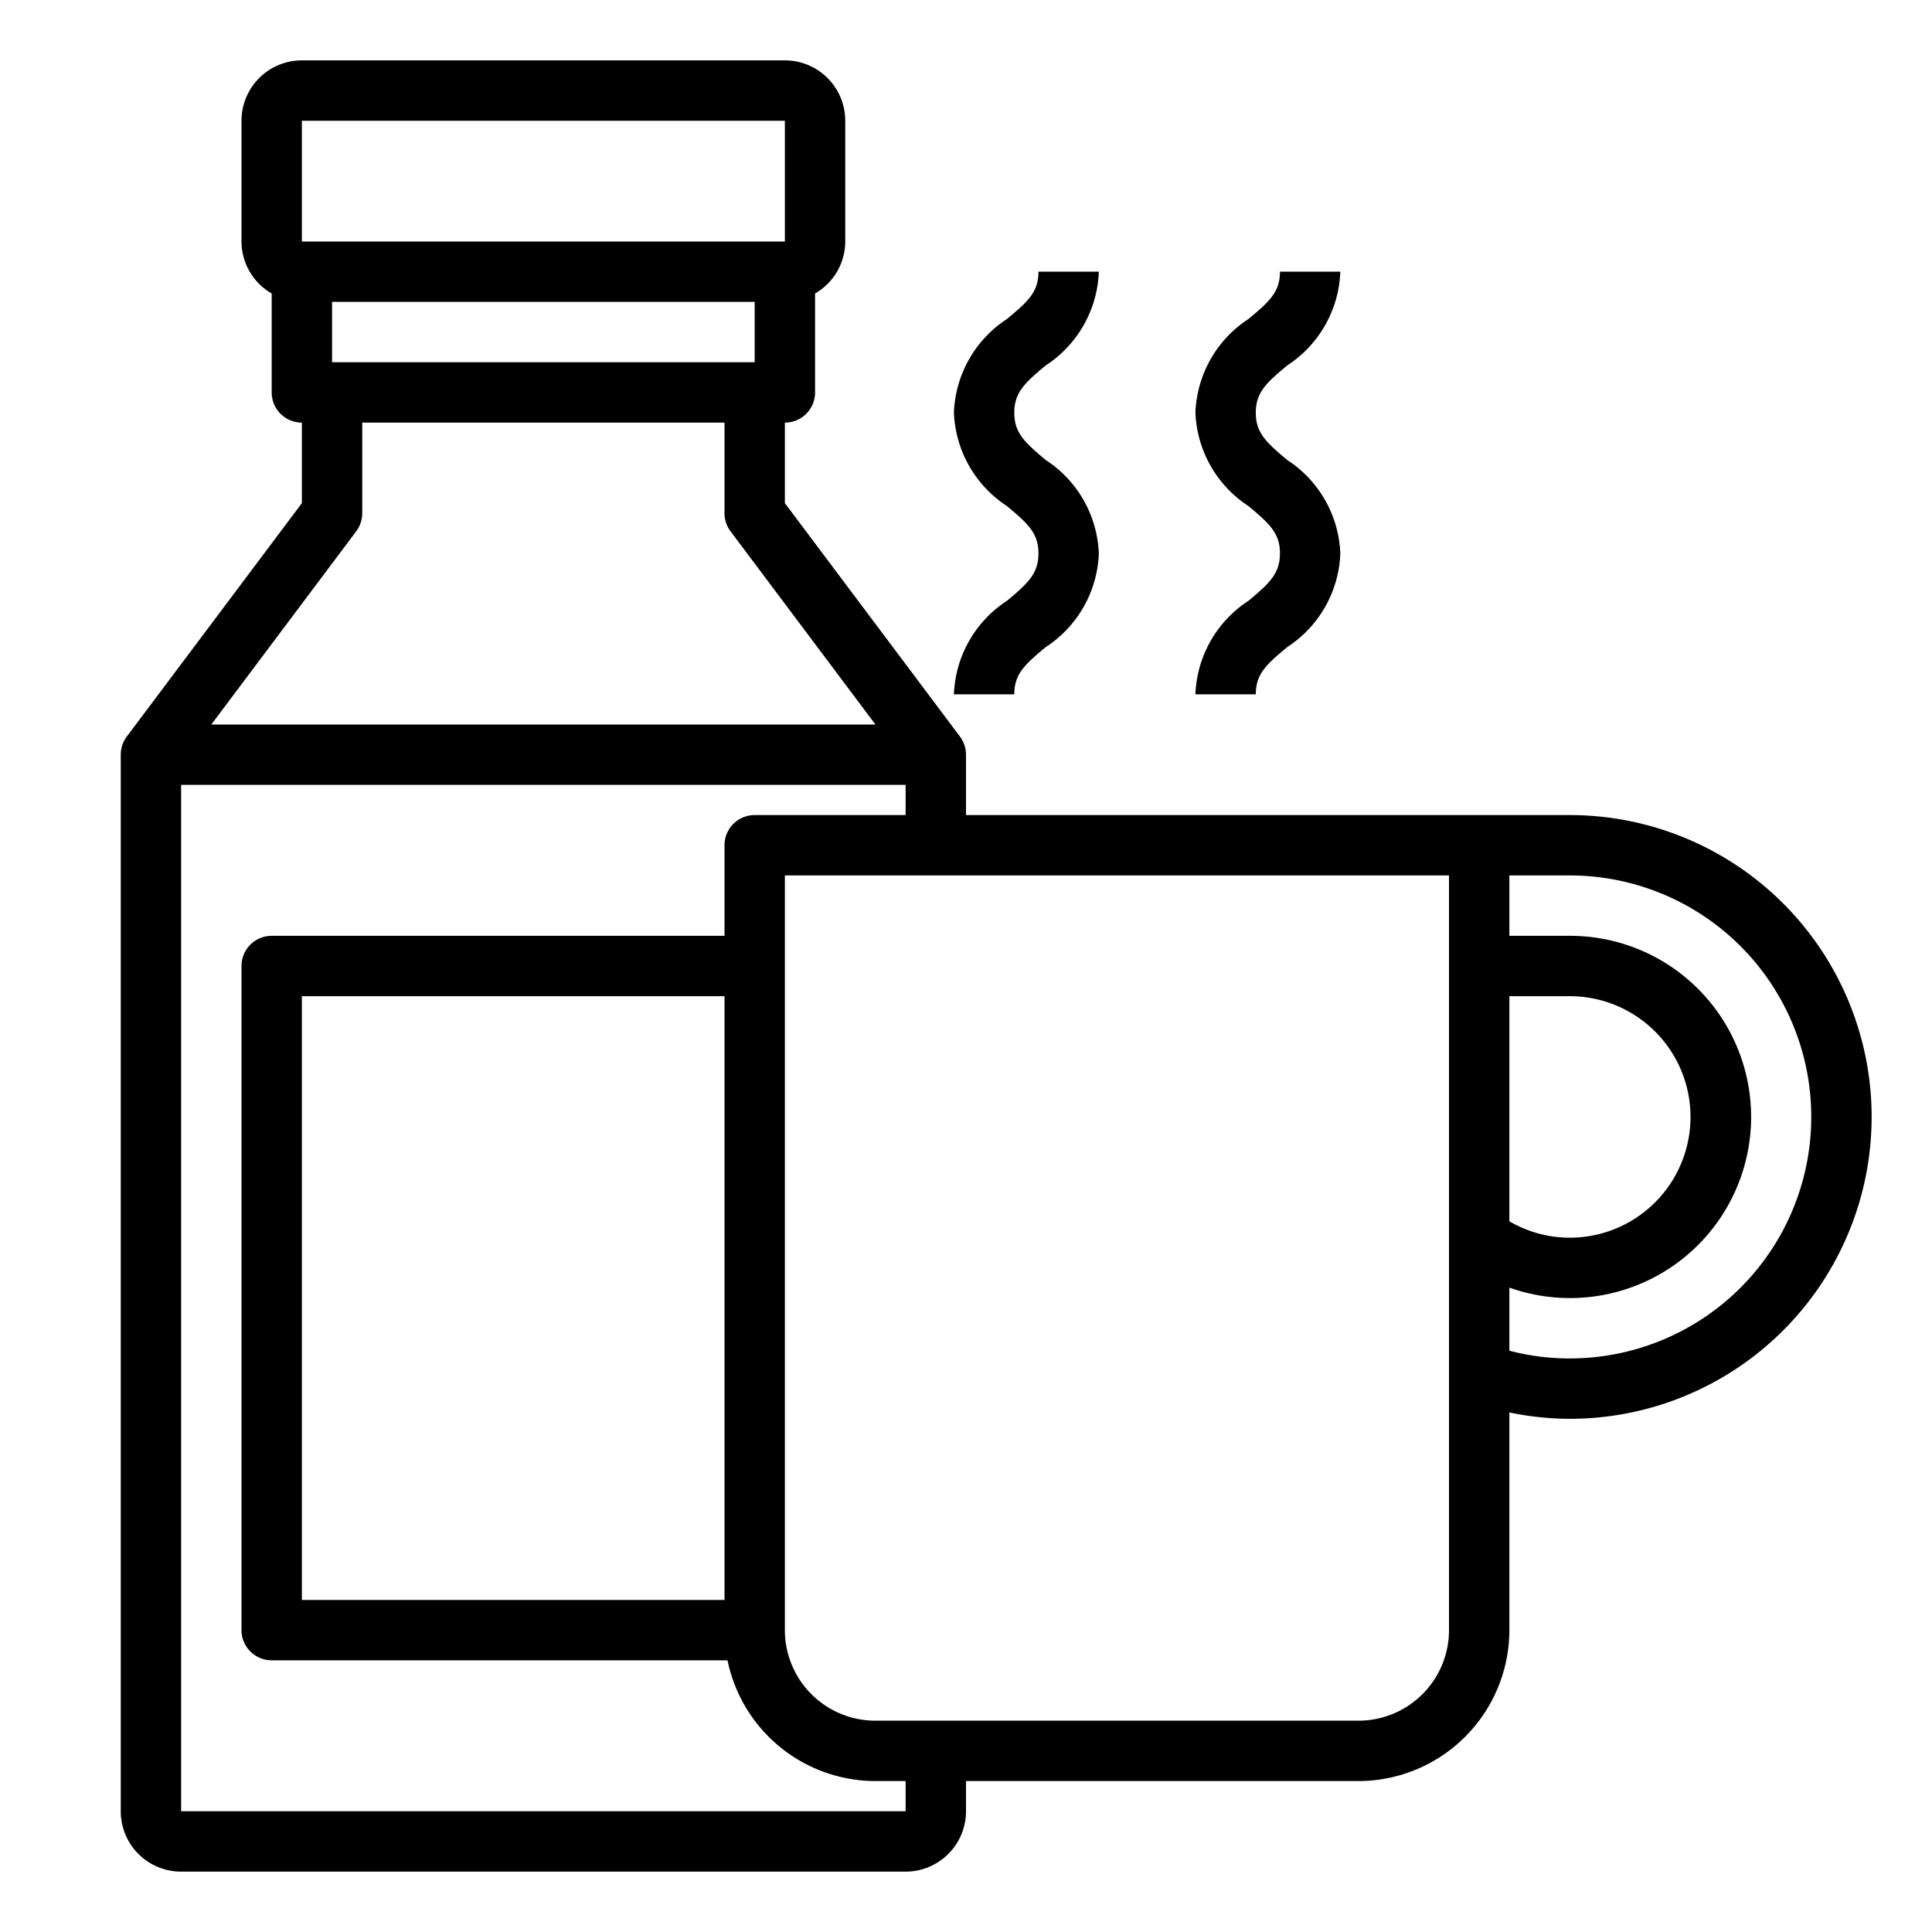 <svg xmlns="http://www.w3.org/2000/svg" viewBox="0 0 64 64" x="0px" y="0px"><g><path d="M52,27H32V25a1,1,0,0,0-.2-.6L26,16.667V14a1,1,0,0,0,1-1V9.722A1.993,1.993,0,0,0,28,8V4a2,2,0,0,0-2-2H10A2,2,0,0,0,8,4V8A1.993,1.993,0,0,0,9,9.722V13a1,1,0,0,0,1,1v2.667L4.2,24.4A1,1,0,0,0,4,25V60a2,2,0,0,0,2,2H30a2,2,0,0,0,2-2V59H45a5.006,5.006,0,0,0,5-5V46.789A9.86,9.86,0,0,0,52,47a10,10,0,0,0,0-20Zm-2,6h2a4,4,0,0,1,0,8,3.943,3.943,0,0,1-2-.544ZM11,10H25v2H11ZM10,4H26V8H10Zm1.8,13.6A1,1,0,0,0,12,17V14H24v3a1,1,0,0,0,.2.6L29,24H7ZM30,60H6V26H30v1H25a1,1,0,0,0-1,1v3H9a1,1,0,0,0-1,1V54a1,1,0,0,0,1,1H24.1A5.009,5.009,0,0,0,29,59h1Zm-6-7H10V33H24Zm24,1a3,3,0,0,1-3,3H29a3,3,0,0,1-3-3V29H48Zm4-9a7.845,7.845,0,0,1-2-.256v-2.09A6,6,0,1,0,52,31H50V29h2a8,8,0,0,1,0,16Z"></path><path d="M33.36,19.9A3.869,3.869,0,0,0,31.6,23h2c0-.668.337-.979,1.04-1.563a3.871,3.871,0,0,0,1.76-3.1,3.871,3.871,0,0,0-1.76-3.1c-.7-.586-1.04-.9-1.04-1.565s.337-.98,1.041-1.566A3.873,3.873,0,0,0,36.4,9h-2c0,.669-.338.98-1.041,1.566a3.873,3.873,0,0,0-1.759,3.1,3.873,3.873,0,0,0,1.759,3.1c.7.585,1.041.9,1.041,1.565S34.062,19.314,33.36,19.9Z"></path><path d="M41.36,19.9A3.869,3.869,0,0,0,39.6,23h2c0-.668.337-.979,1.04-1.563a3.871,3.871,0,0,0,1.76-3.1,3.871,3.871,0,0,0-1.76-3.1c-.7-.586-1.04-.9-1.04-1.565s.337-.98,1.041-1.566A3.873,3.873,0,0,0,44.4,9h-2c0,.669-.338.98-1.041,1.566a3.873,3.873,0,0,0-1.759,3.1,3.873,3.873,0,0,0,1.759,3.1c.7.585,1.041.9,1.041,1.565S42.062,19.314,41.36,19.9Z"></path></g></svg>